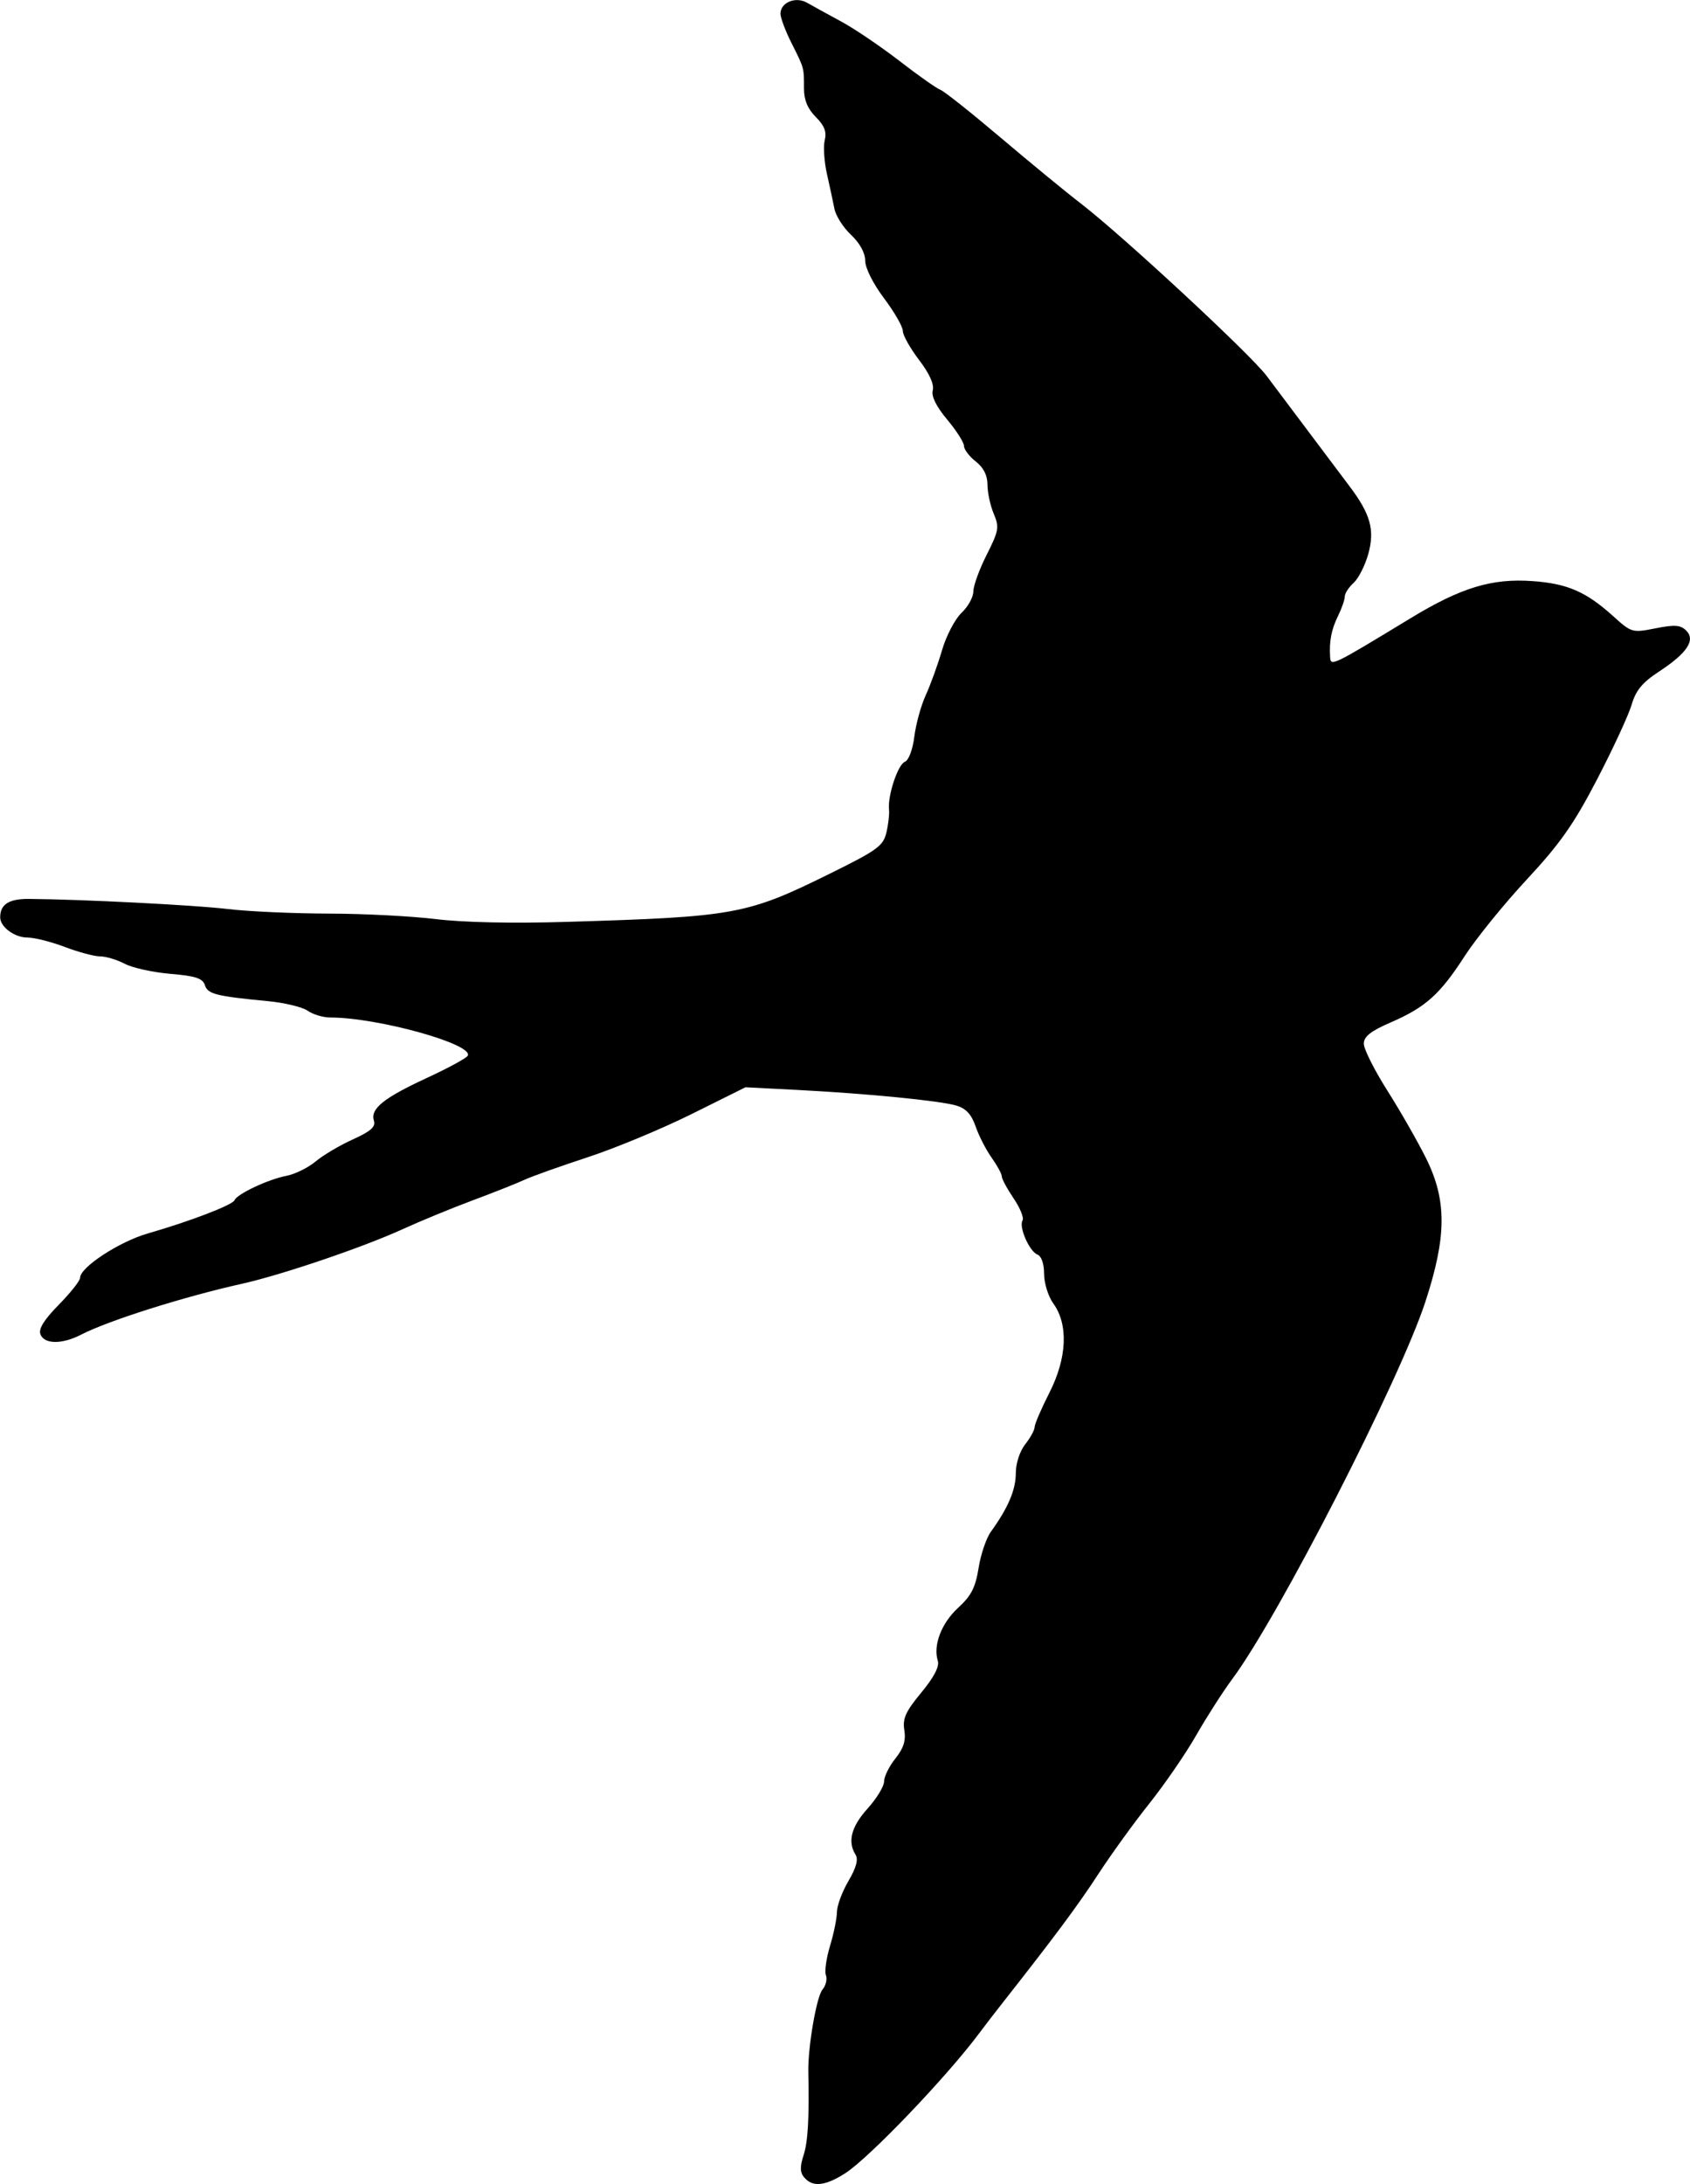 <?xml version="1.0" encoding="UTF-8" standalone="no"?>
<!-- Created with Inkscape (http://www.inkscape.org/) -->

<svg
   xmlns:dc="http://purl.org/dc/elements/1.1/"
   xmlns:cc="http://creativecommons.org/ns#"
   xmlns:rdf="http://www.w3.org/1999/02/22-rdf-syntax-ns#"
   xmlns:svg="http://www.w3.org/2000/svg"
   xmlns="http://www.w3.org/2000/svg"
   xmlns:sodipodi="http://sodipodi.sourceforge.net/DTD/sodipodi-0.dtd"
   xmlns:inkscape="http://www.inkscape.org/namespaces/inkscape"
   version="1.1"
   id="svg28"
   width="26.034"
   height="33.626"
   viewBox="0 0 26.034 33.626"
   sodipodi:docname="bird.svg"
   inkscape:version="0.92.4 (5da689c313, 2019-01-14)">
  <defs
     id="defs32" />
  <sodipodi:namedview
     pagecolor="#ffffff"
     bordercolor="#666666"
     borderopacity="1"
     objecttolerance="10"
     gridtolerance="10"
     guidetolerance="10"
     inkscape:pageopacity="0"
     inkscape:pageshadow="2"
     inkscape:window-width="1366"
     inkscape:window-height="705"
     id="namedview30"
     showgrid="false"
     inkscape:zoom="2.972058"
     inkscape:cx="9.4667646"
     inkscape:cy="62.128444"
     inkscape:window-x="-8"
     inkscape:window-y="-8"
     inkscape:window-maximized="1"
     inkscape:current-layer="svg28"
     fit-margin-top="0"
     fit-margin-left="0"
     fit-margin-right="0"
     fit-margin-bottom="0" />
  <path
     style="fill:#000000;stroke-width:0.072"
     d="m 12.389,33.526 c -0.066,-0.079 -0.068,-0.166 -0.01,-0.344 0.067,-0.206 0.088,-0.567 0.073,-1.289 -0.007,-0.378 0.126,-1.149 0.217,-1.259 0.053,-0.063 0.077,-0.164 0.054,-0.223 -0.023,-0.059 0.006,-0.263 0.064,-0.454 0.058,-0.19 0.105,-0.424 0.106,-0.521 4.31e-4,-0.096 0.08,-0.31 0.177,-0.475 0.12,-0.205 0.155,-0.333 0.11,-0.405 -0.127,-0.201 -0.067,-0.432 0.185,-0.711 0.139,-0.154 0.254,-0.342 0.254,-0.417 2.22e-4,-0.075 0.078,-0.234 0.174,-0.353 0.126,-0.158 0.164,-0.276 0.138,-0.437 -0.029,-0.179 0.02,-0.287 0.261,-0.578 0.196,-0.237 0.282,-0.403 0.255,-0.489 -0.076,-0.239 0.056,-0.581 0.313,-0.817 0.202,-0.185 0.267,-0.313 0.315,-0.613 0.033,-0.209 0.118,-0.46 0.19,-0.559 0.265,-0.367 0.383,-0.644 0.383,-0.899 6.8e-5,-0.152 0.061,-0.339 0.145,-0.446 0.08,-0.101 0.145,-0.221 0.145,-0.265 0,-0.045 0.103,-0.284 0.229,-0.532 0.271,-0.534 0.293,-1.048 0.059,-1.371 -0.078,-0.108 -0.142,-0.313 -0.142,-0.455 0,-0.156 -0.041,-0.274 -0.102,-0.298 -0.125,-0.048 -0.291,-0.428 -0.23,-0.526 0.024,-0.04 -0.038,-0.193 -0.138,-0.34 -0.1,-0.148 -0.182,-0.3 -0.182,-0.338 0,-0.038 -0.071,-0.168 -0.157,-0.289 -0.086,-0.121 -0.197,-0.337 -0.246,-0.48 -0.064,-0.185 -0.148,-0.277 -0.296,-0.321 -0.251,-0.075 -1.373,-0.185 -2.452,-0.241 l -0.797,-0.041 -0.833,0.414 c -0.458,0.227 -1.175,0.525 -1.594,0.662 -0.418,0.137 -0.86,0.294 -0.981,0.35 -0.121,0.056 -0.48,0.198 -0.797,0.316 -0.317,0.118 -0.805,0.319 -1.083,0.446 -0.602,0.275 -1.854,0.7 -2.463,0.836 -0.907,0.202 -2.066,0.569 -2.486,0.786 -0.291,0.15 -0.565,0.148 -0.624,-0.006 -0.032,-0.084 0.055,-0.224 0.282,-0.455 0.181,-0.184 0.329,-0.371 0.329,-0.416 0,-0.161 0.601,-0.554 1.039,-0.681 0.657,-0.189 1.311,-0.44 1.34,-0.513 0.037,-0.095 0.52,-0.322 0.797,-0.375 0.133,-0.025 0.336,-0.125 0.45,-0.22 0.114,-0.096 0.372,-0.249 0.573,-0.34 0.278,-0.126 0.357,-0.195 0.327,-0.289 -0.058,-0.183 0.149,-0.35 0.81,-0.656 0.325,-0.15 0.61,-0.304 0.634,-0.343 0.108,-0.175 -1.381,-0.59 -2.115,-0.59 -0.111,0 -0.268,-0.047 -0.349,-0.104 -0.081,-0.057 -0.358,-0.124 -0.614,-0.148 -0.803,-0.077 -0.926,-0.109 -0.97,-0.247 -0.033,-0.104 -0.144,-0.141 -0.529,-0.173 -0.268,-0.023 -0.585,-0.092 -0.705,-0.155 -0.12,-0.063 -0.29,-0.114 -0.38,-0.114 -0.089,-2.1e-4 -0.334,-0.066 -0.543,-0.145 -0.21,-0.08 -0.468,-0.145 -0.575,-0.145 -0.201,-4e-5 -0.423,-0.165 -0.421,-0.313 C 0.003,13.924 0.138,13.838 0.443,13.84 c 0.812,0.006 2.547,0.094 3.069,0.156 0.319,0.038 1.02,0.069 1.557,0.07 0.538,0.001 1.279,0.04 1.647,0.085 0.415,0.051 1.185,0.068 2.028,0.042 2.584,-0.078 2.761,-0.11 4.05,-0.747 0.723,-0.357 0.812,-0.422 0.861,-0.629 0.03,-0.127 0.048,-0.286 0.04,-0.353 -0.023,-0.213 0.137,-0.694 0.244,-0.735 0.059,-0.023 0.121,-0.187 0.146,-0.388 0.024,-0.192 0.103,-0.479 0.176,-0.638 0.073,-0.159 0.186,-0.471 0.251,-0.693 0.065,-0.222 0.2,-0.48 0.3,-0.574 0.1,-0.094 0.182,-0.242 0.182,-0.329 0,-0.087 0.092,-0.341 0.205,-0.564 0.187,-0.371 0.197,-0.425 0.109,-0.634 -0.053,-0.126 -0.096,-0.326 -0.096,-0.445 0,-0.145 -0.06,-0.264 -0.181,-0.359 -0.1,-0.078 -0.181,-0.186 -0.181,-0.239 0,-0.053 -0.116,-0.236 -0.259,-0.406 -0.17,-0.204 -0.246,-0.358 -0.222,-0.451 0.024,-0.091 -0.052,-0.259 -0.212,-0.468 -0.137,-0.18 -0.249,-0.38 -0.249,-0.445 0,-0.065 -0.13,-0.292 -0.29,-0.504 -0.168,-0.224 -0.29,-0.466 -0.29,-0.578 0,-0.12 -0.082,-0.27 -0.218,-0.398 -0.12,-0.113 -0.234,-0.292 -0.255,-0.398 -0.021,-0.106 -0.073,-0.349 -0.116,-0.539 -0.043,-0.191 -0.058,-0.425 -0.034,-0.521 0.032,-0.128 -0.005,-0.224 -0.138,-0.357 -0.125,-0.125 -0.182,-0.261 -0.182,-0.438 0,-0.327 0.006,-0.305 -0.193,-0.702 -0.093,-0.185 -0.169,-0.388 -0.169,-0.45 0,-0.174 0.235,-0.27 0.411,-0.168 0.082,0.047 0.317,0.176 0.522,0.287 0.206,0.111 0.609,0.384 0.897,0.606 0.288,0.223 0.573,0.424 0.632,0.446 0.06,0.022 0.476,0.353 0.926,0.734 0.45,0.381 1.008,0.84 1.241,1.019 0.644,0.496 2.606,2.315 2.86,2.652 0.124,0.164 0.417,0.555 0.653,0.869 0.235,0.314 0.514,0.685 0.62,0.825 0.328,0.433 0.396,0.679 0.293,1.048 -0.049,0.177 -0.151,0.377 -0.226,0.445 -0.075,0.068 -0.136,0.162 -0.136,0.21 0,0.048 -0.046,0.181 -0.103,0.297 -0.104,0.212 -0.138,0.39 -0.123,0.633 0.009,0.15 0.02,0.145 1.24,-0.596 0.778,-0.472 1.251,-0.616 1.879,-0.571 0.537,0.038 0.825,0.164 1.242,0.54 0.281,0.254 0.293,0.258 0.652,0.187 0.297,-0.059 0.386,-0.052 0.473,0.035 0.147,0.147 0.013,0.348 -0.424,0.634 -0.252,0.165 -0.353,0.287 -0.417,0.507 -0.047,0.159 -0.286,0.676 -0.531,1.147 -0.36,0.692 -0.569,0.99 -1.084,1.544 -0.351,0.377 -0.782,0.909 -0.958,1.181 -0.382,0.591 -0.602,0.787 -1.144,1.022 -0.303,0.131 -0.408,0.215 -0.409,0.325 -6.53e-4,0.081 0.163,0.407 0.364,0.724 0.201,0.317 0.47,0.788 0.598,1.046 0.319,0.645 0.315,1.204 -0.016,2.211 -0.396,1.205 -2.253,4.831 -2.968,5.795 -0.148,0.199 -0.4,0.593 -0.561,0.874 -0.161,0.282 -0.486,0.754 -0.722,1.05 -0.236,0.296 -0.588,0.783 -0.783,1.082 -0.311,0.478 -0.671,0.962 -1.454,1.957 -0.12,0.152 -0.299,0.384 -0.398,0.517 -0.504,0.671 -1.681,1.898 -2.045,2.133 -0.309,0.199 -0.507,0.22 -0.633,0.068 z"
     id="path50"
     inkscape:connector-curvature="0"
     inkscape:export-xdpi="96"
     inkscape:export-ydpi="96" />
  <path
     style="fill:#000000"
     d=""
     id="path44"
     inkscape:connector-curvature="0" />
</svg>
